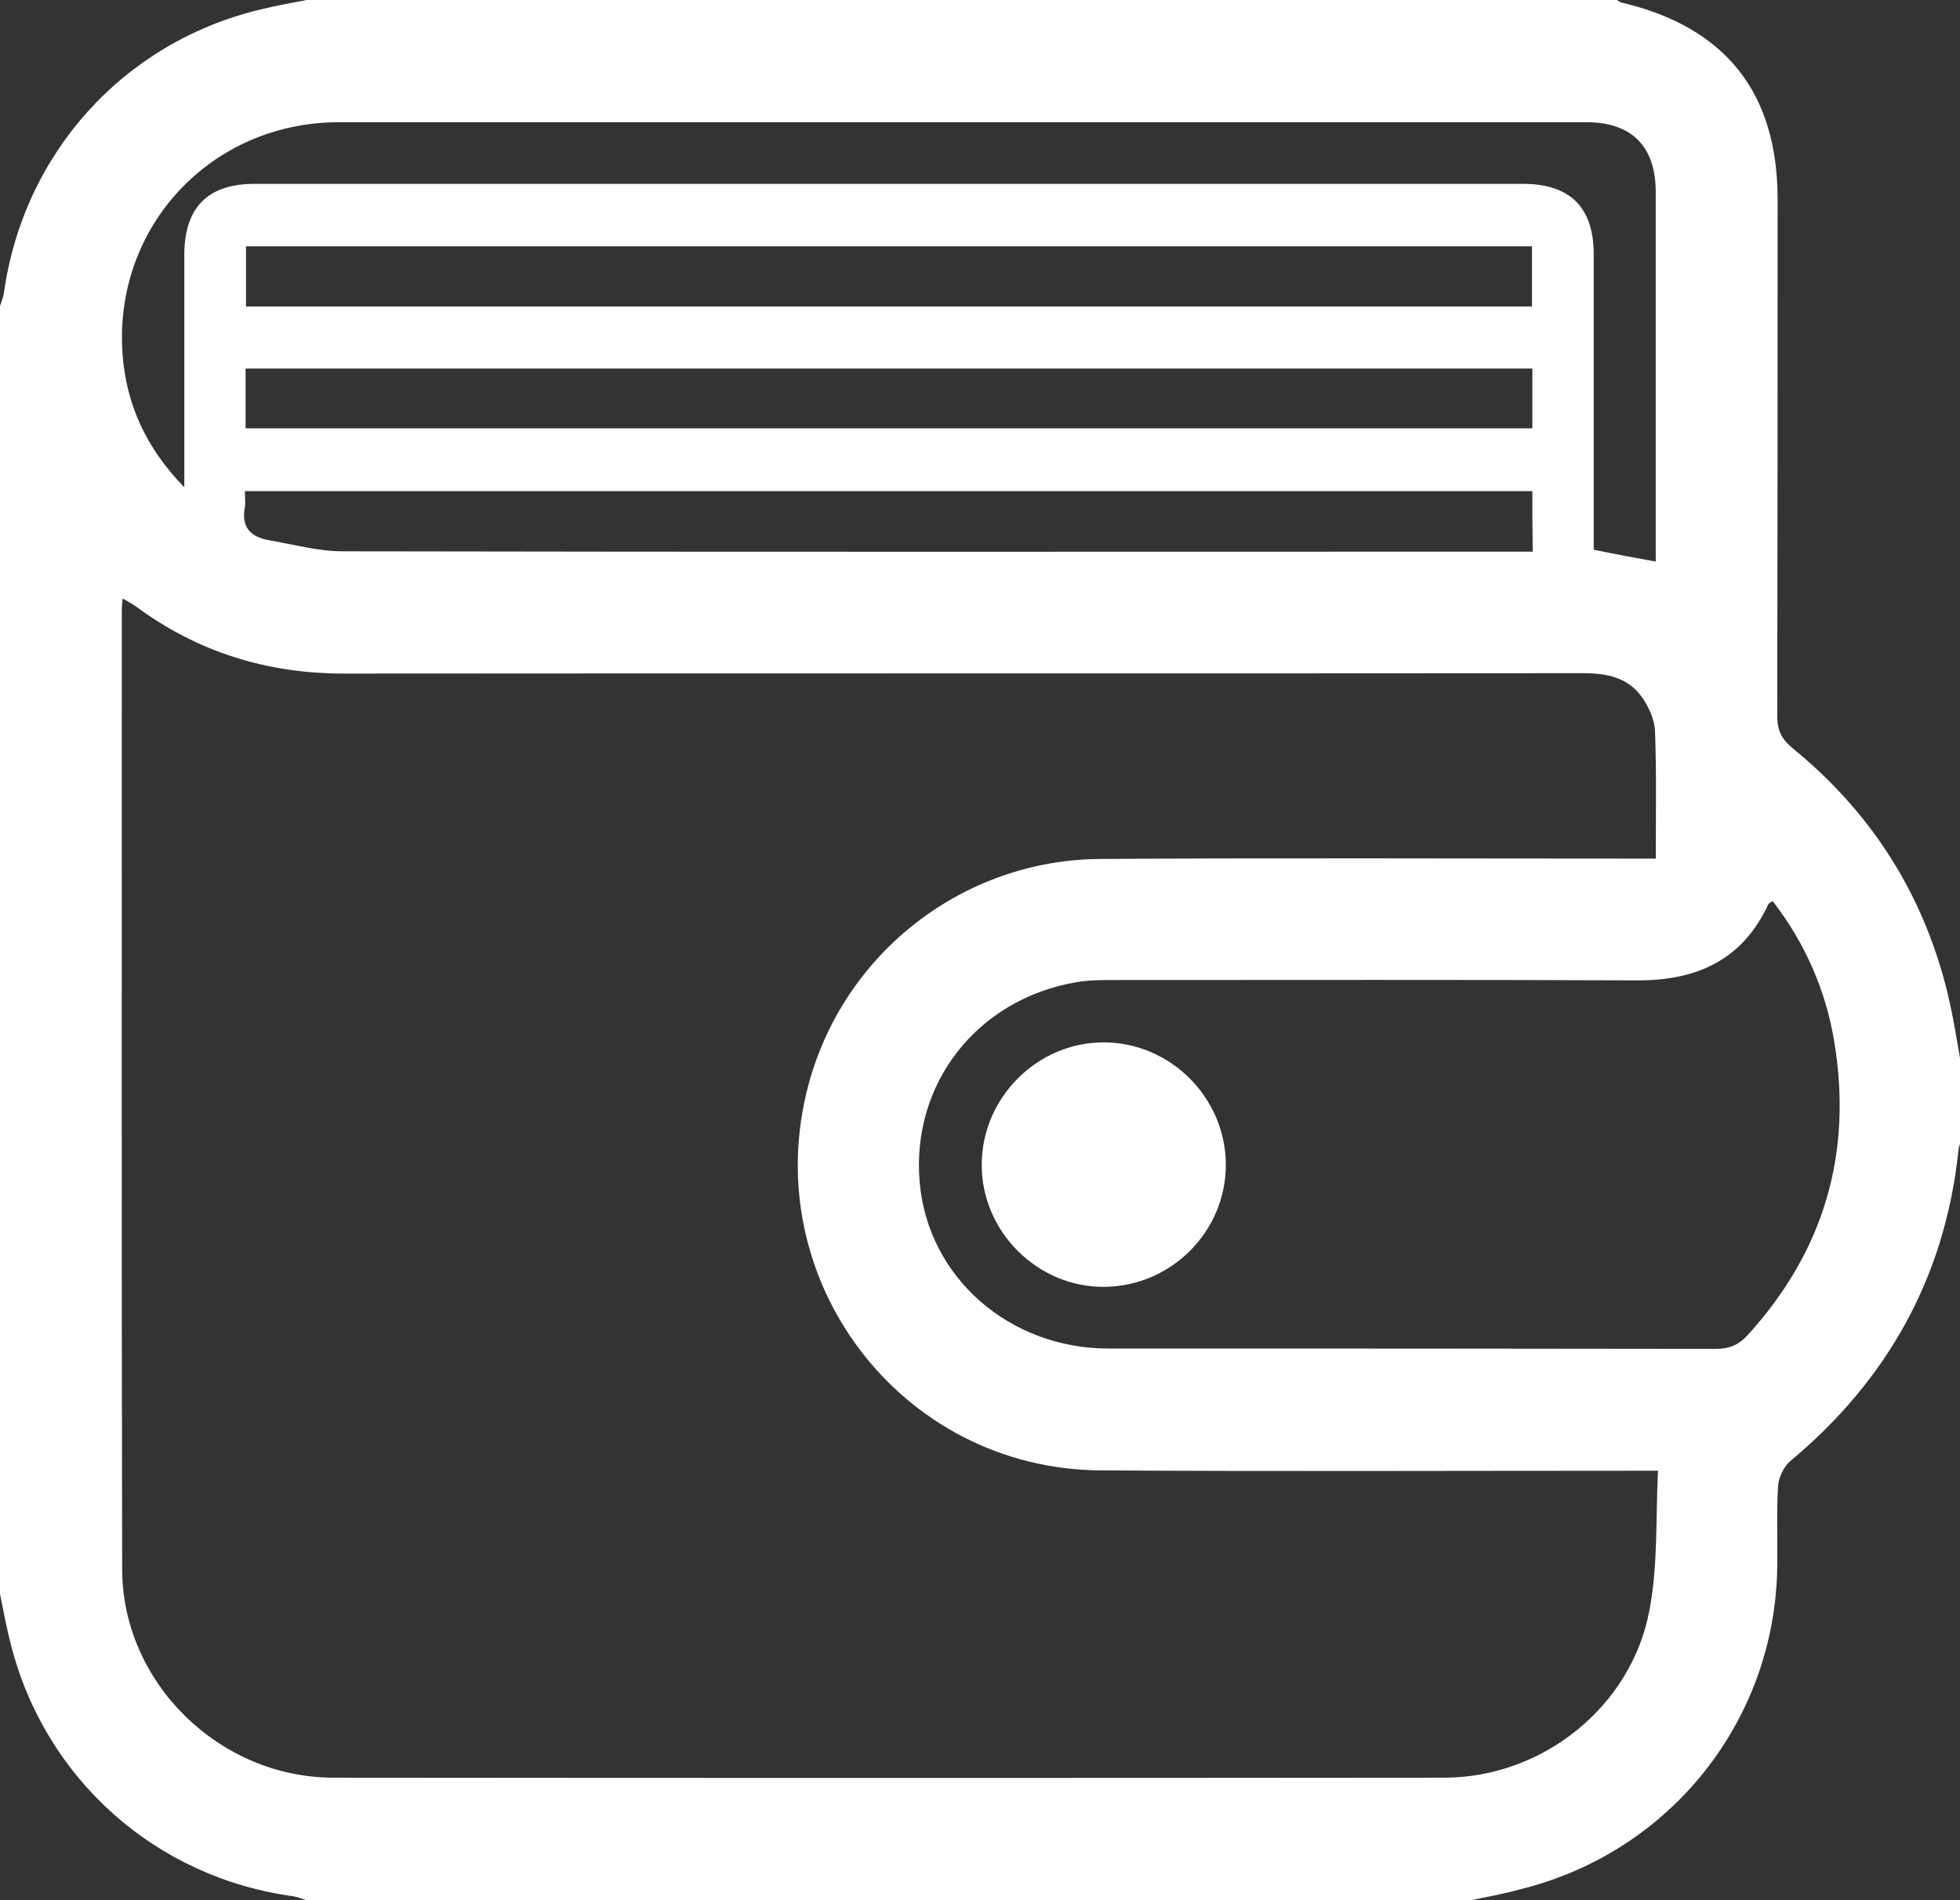 <!-- Generated by IcoMoon.io -->
<svg version="1.1" xmlns="http://www.w3.org/2000/svg" width="33" height="32" viewBox="0 0 33 32">
<rect x="0" y="0" width="33" height="32" fill="#333333" stroke="none"/>
<title>money</title>
<path fill="#fff" d="M24.774 32c-6.535 0-13.077 0-19.613 0-0.071-0.019-0.142-0.052-0.213-0.065-2.323-0.31-4.194-1.974-4.768-4.252-0.071-0.277-0.123-0.561-0.181-0.845 0-7.226 0-14.452 0-21.677 0.019-0.071 0.052-0.142 0.065-0.213 0.323-2.355 2.006-4.232 4.316-4.787 0.258-0.065 0.523-0.11 0.781-0.161 7.355 0 14.71 0 22.065 0 0.026 0.019 0.052 0.039 0.084 0.045 1.742 0.413 2.619 1.516 2.619 3.31 0 2.903 0 5.8-0.006 8.703 0 0.239 0.071 0.387 0.258 0.542 1.323 1.077 2.2 2.452 2.606 4.11 0.103 0.426 0.168 0.858 0.245 1.29 0 0.387 0 0.774 0 1.161-0.019 0.071-0.052 0.142-0.058 0.213-0.226 2.135-1.194 3.865-2.832 5.232-0.11 0.090-0.194 0.277-0.206 0.419-0.026 0.452-0.006 0.903-0.013 1.355-0.032 2.587-1.794 4.806-4.31 5.432-0.271 0.077-0.555 0.129-0.839 0.187zM27.916 24.768c-0.219 0-0.348 0-0.477 0-2.968 0-5.935 0.013-8.903-0.006-3.381-0.019-5.8-3.232-4.923-6.497 0.594-2.219 2.606-3.787 4.916-3.8 2.987-0.019 5.981-0.006 8.968-0.006 0.123 0 0.245 0 0.381 0 0-0.748 0.013-1.452-0.013-2.148-0.006-0.187-0.103-0.4-0.213-0.561-0.239-0.342-0.594-0.413-0.994-0.413-6.955 0.006-13.916 0-20.871 0.006-1.29 0-2.458-0.361-3.497-1.129-0.065-0.045-0.135-0.084-0.226-0.135-0.006 0.090-0.013 0.142-0.013 0.194 0 5.387-0.006 10.774 0.006 16.161 0.006 1.903 1.632 3.497 3.548 3.503 6.239 0.006 12.471 0.006 18.71 0 1.658 0 3.161-1.2 3.458-2.832 0.142-0.748 0.103-1.529 0.142-2.335zM29.845 15.174c-0.039 0.026-0.065 0.039-0.071 0.052-0.439 0.948-1.213 1.29-2.219 1.284-2.935-0.013-5.871-0.006-8.8-0.006-0.213 0-0.432 0-0.645 0.039-1.665 0.29-2.768 1.71-2.626 3.361 0.135 1.6 1.503 2.806 3.181 2.806 3.406 0 6.813 0 10.219 0.006 0.219 0 0.381-0.058 0.535-0.226 1.29-1.413 1.774-3.065 1.465-4.942-0.142-0.865-0.49-1.665-1.039-2.374zM27.877 9.458c0-0.11 0-0.219 0-0.323 0-1.968 0-3.935 0-5.903 0-0.768-0.406-1.174-1.168-1.174-7 0-14 0-21 0-2.161 0-3.806 1.768-3.645 3.916 0.065 0.832 0.387 1.561 1.039 2.232 0-0.187 0-0.29 0-0.394 0-1.174 0-2.342 0-3.516 0-0.8 0.394-1.2 1.181-1.2 7.116 0 14.232 0 21.355 0 0.794 0 1.194 0.394 1.194 1.187 0 1.548 0 3.097 0 4.645 0 0.116 0 0.232 0 0.329 0.368 0.077 0.69 0.135 1.045 0.2zM25.794 5.161c0-0.355 0-0.684 0-1.013-7.232 0-14.445 0-21.652 0 0 0.355 0 0.677 0 1.013 7.226 0 14.426 0 21.652 0zM4.135 7.213c7.239 0 14.445 0 21.665 0 0-0.342 0-0.671 0-1.006-7.232 0-14.445 0-21.665 0 0 0.348 0 0.665 0 1.006zM25.8 8.271c-7.245 0-14.452 0-21.677 0 0 0.103 0.013 0.194 0 0.271-0.065 0.335 0.097 0.503 0.406 0.555 0.413 0.071 0.819 0.187 1.232 0.187 6.568 0.013 13.135 0.006 19.703 0.006 0.116 0 0.226 0 0.342 0-0.006-0.361-0.006-0.677-0.006-1.019z"></path>
<path fill="#fff" d="M20.639 19.606c0.006 1.123-0.91 2.052-2.039 2.065s-2.077-0.929-2.071-2.065c0.006-1.123 0.935-2.052 2.052-2.052 1.123 0 2.052 0.929 2.058 2.052z"></path>
</svg>
